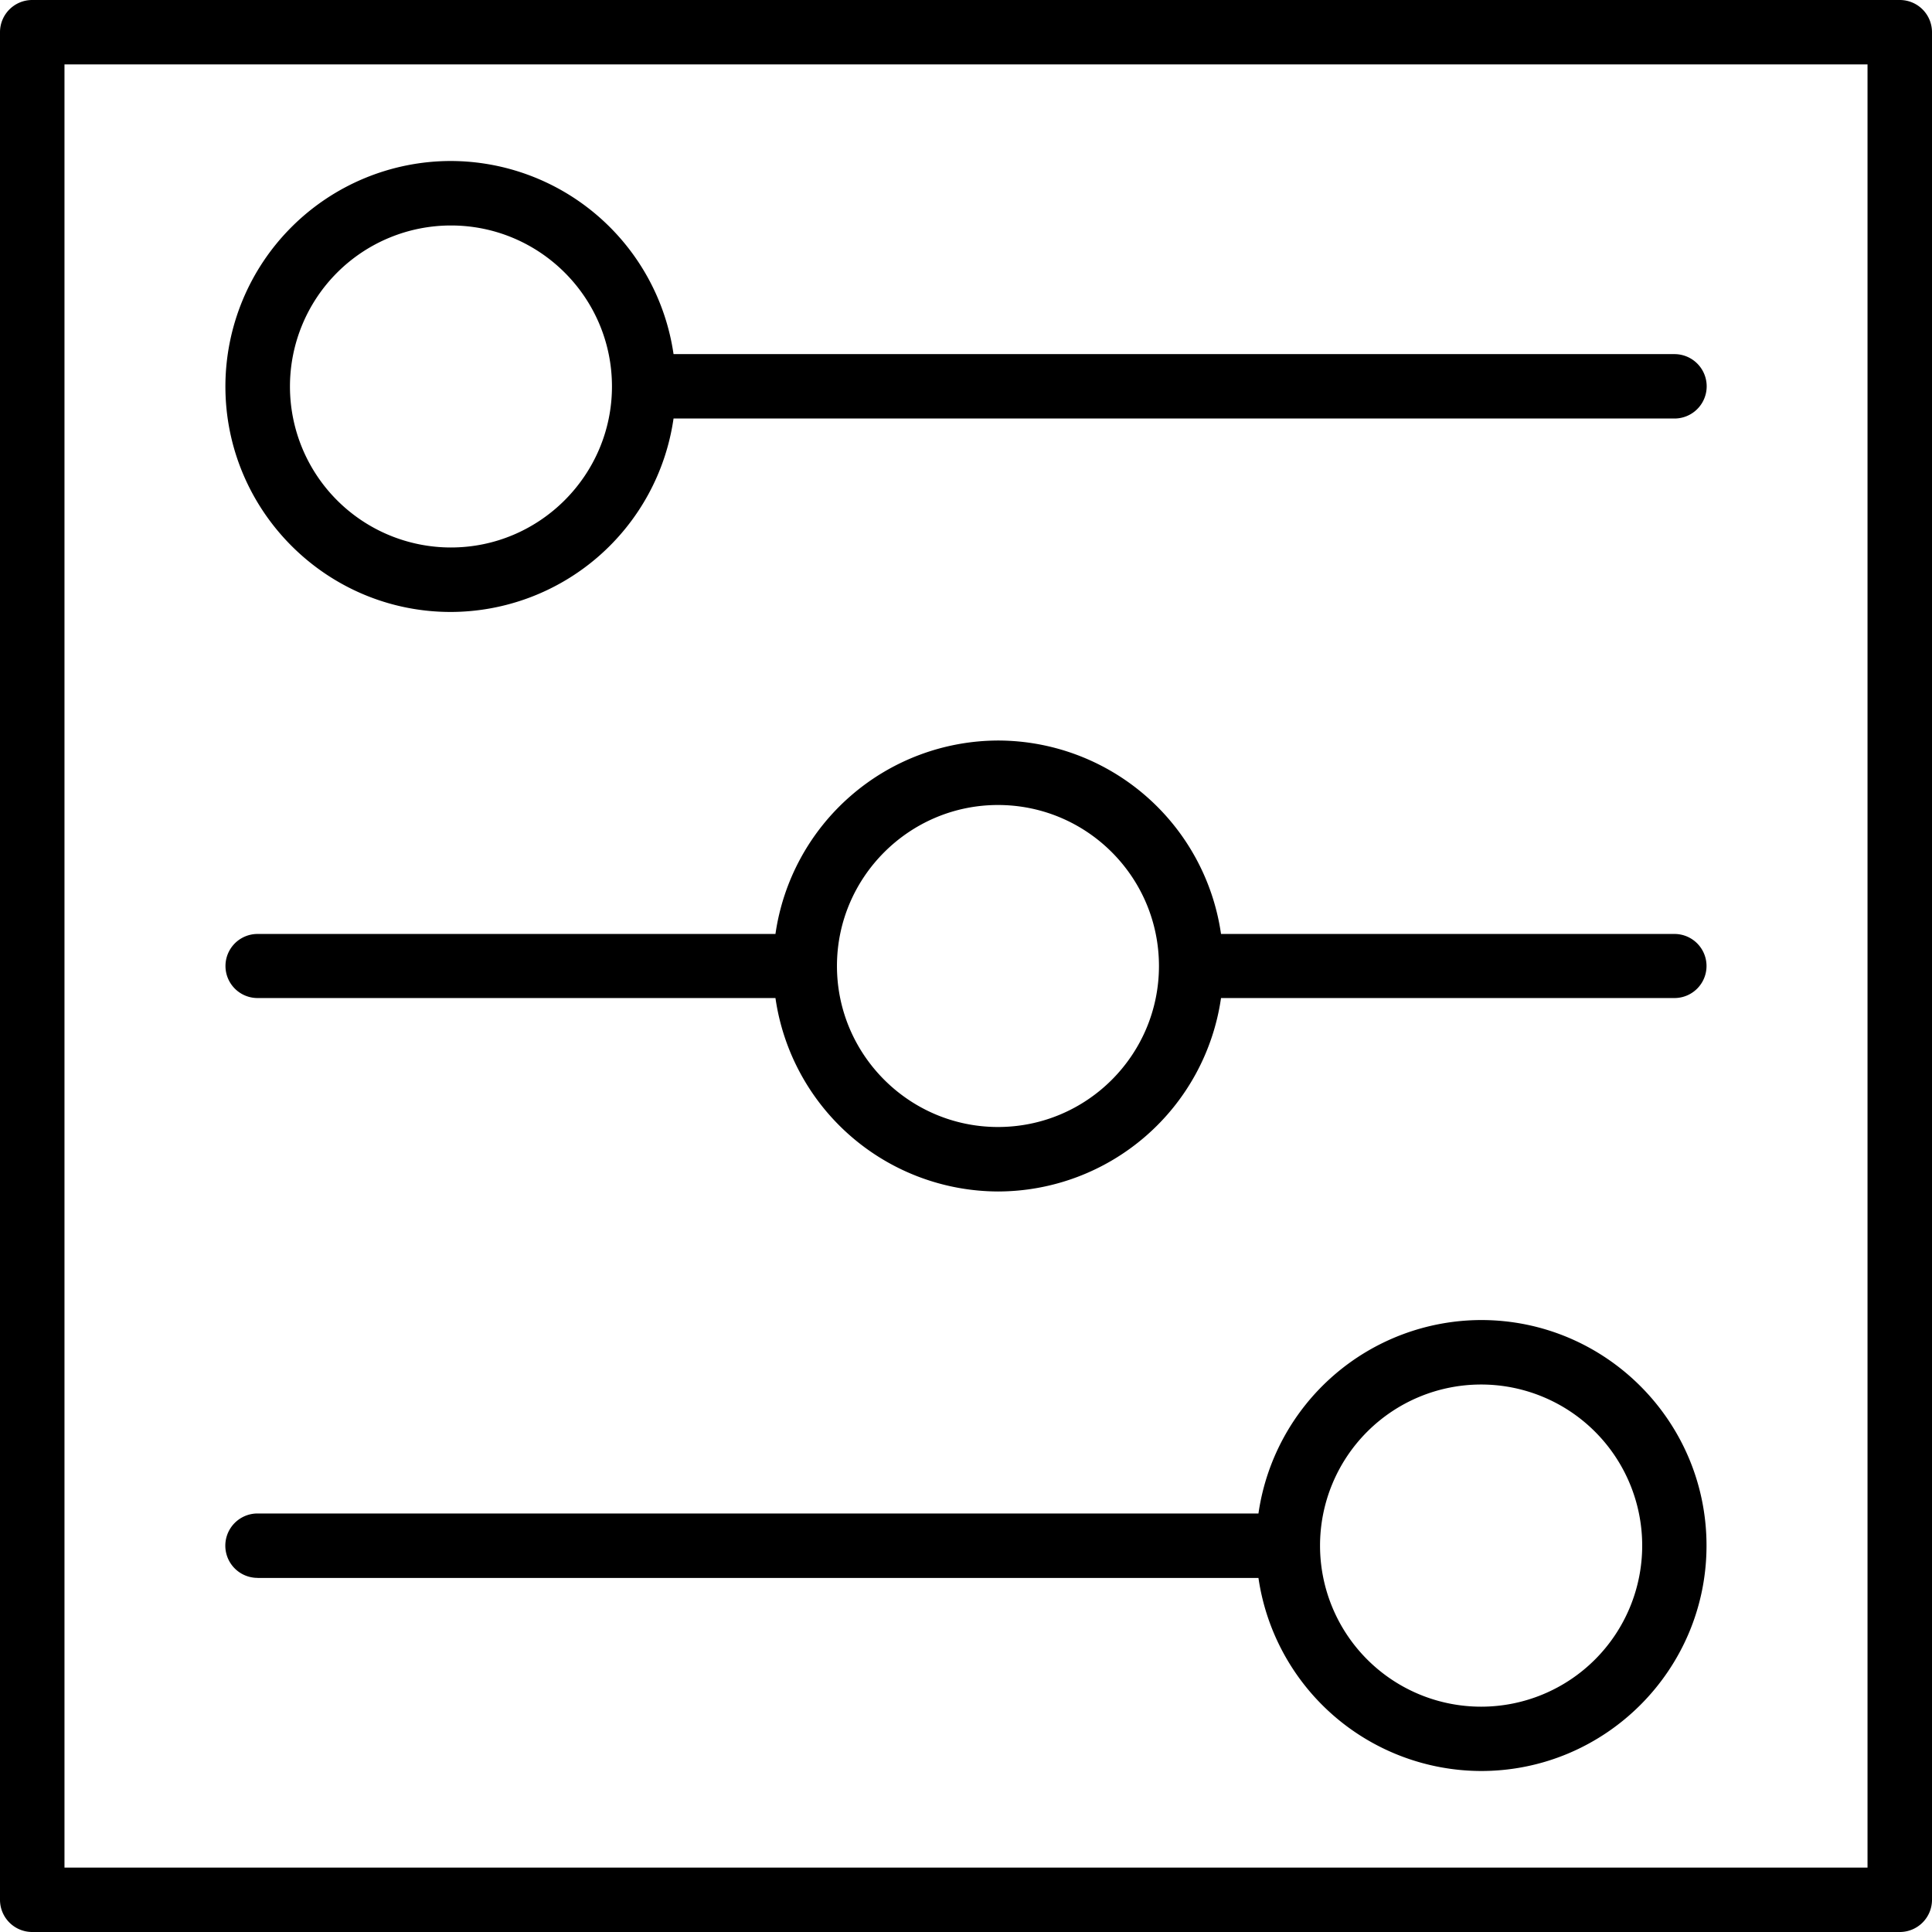 <svg xmlns="http://www.w3.org/2000/svg" width="32" height="32" viewBox="0 0 24 24">
    <path d="M5.602 7.602a2.802 2.802 0 0 0 2.765-2.403h12.434a.4.4 0 0 0 0-.8H8.367A2.802 2.802 0 0 0 5.602 2 2.803 2.803 0 0 0 2.8 4.8c0 1.544 1.254 2.802 2.8 2.802zm0-4.801c1.101 0 2 .894 2 2 0 1.101-.899 2-2 2a1.999 1.999 0 1 1 0-4zm0 0M3.2 19.602h12.433A2.802 2.802 0 0 0 18.398 22c1.547 0 2.801-1.258 2.801-2.8 0-1.544-1.254-2.802-2.8-2.802a2.802 2.802 0 0 0-2.766 2.403H3.199a.4.4 0 0 0 0 .8zm15.198-2.403a1.999 1.999 0 1 1 .002 4.002 1.999 1.999 0 0 1-.002-4.002zm0 0M3.2 12.398h6.433a2.802 2.802 0 0 0 2.765 2.403 2.803 2.803 0 0 0 2.77-2.403h5.633a.398.398 0 1 0 0-.796h-5.633a2.803 2.803 0 0 0-2.77-2.403 2.802 2.802 0 0 0-2.765 2.403H3.199a.398.398 0 1 0 0 .796zM12.397 10c1.106 0 2 .898 2 2 0 1.102-.894 2-2 2-1.101 0-2-.898-2-2 0-1.102.899-2 2-2zm0 0"/>
    <path d="M23.602 0H.398A.4.4 0 0 0 0 .398v23.204A.4.4 0 0 0 .398 24h23.204a.4.4 0 0 0 .398-.398V.398A.4.4 0 0 0 23.602 0zm-.403 23.2H.801V.8h22.398zm0 0"/>
</svg>
